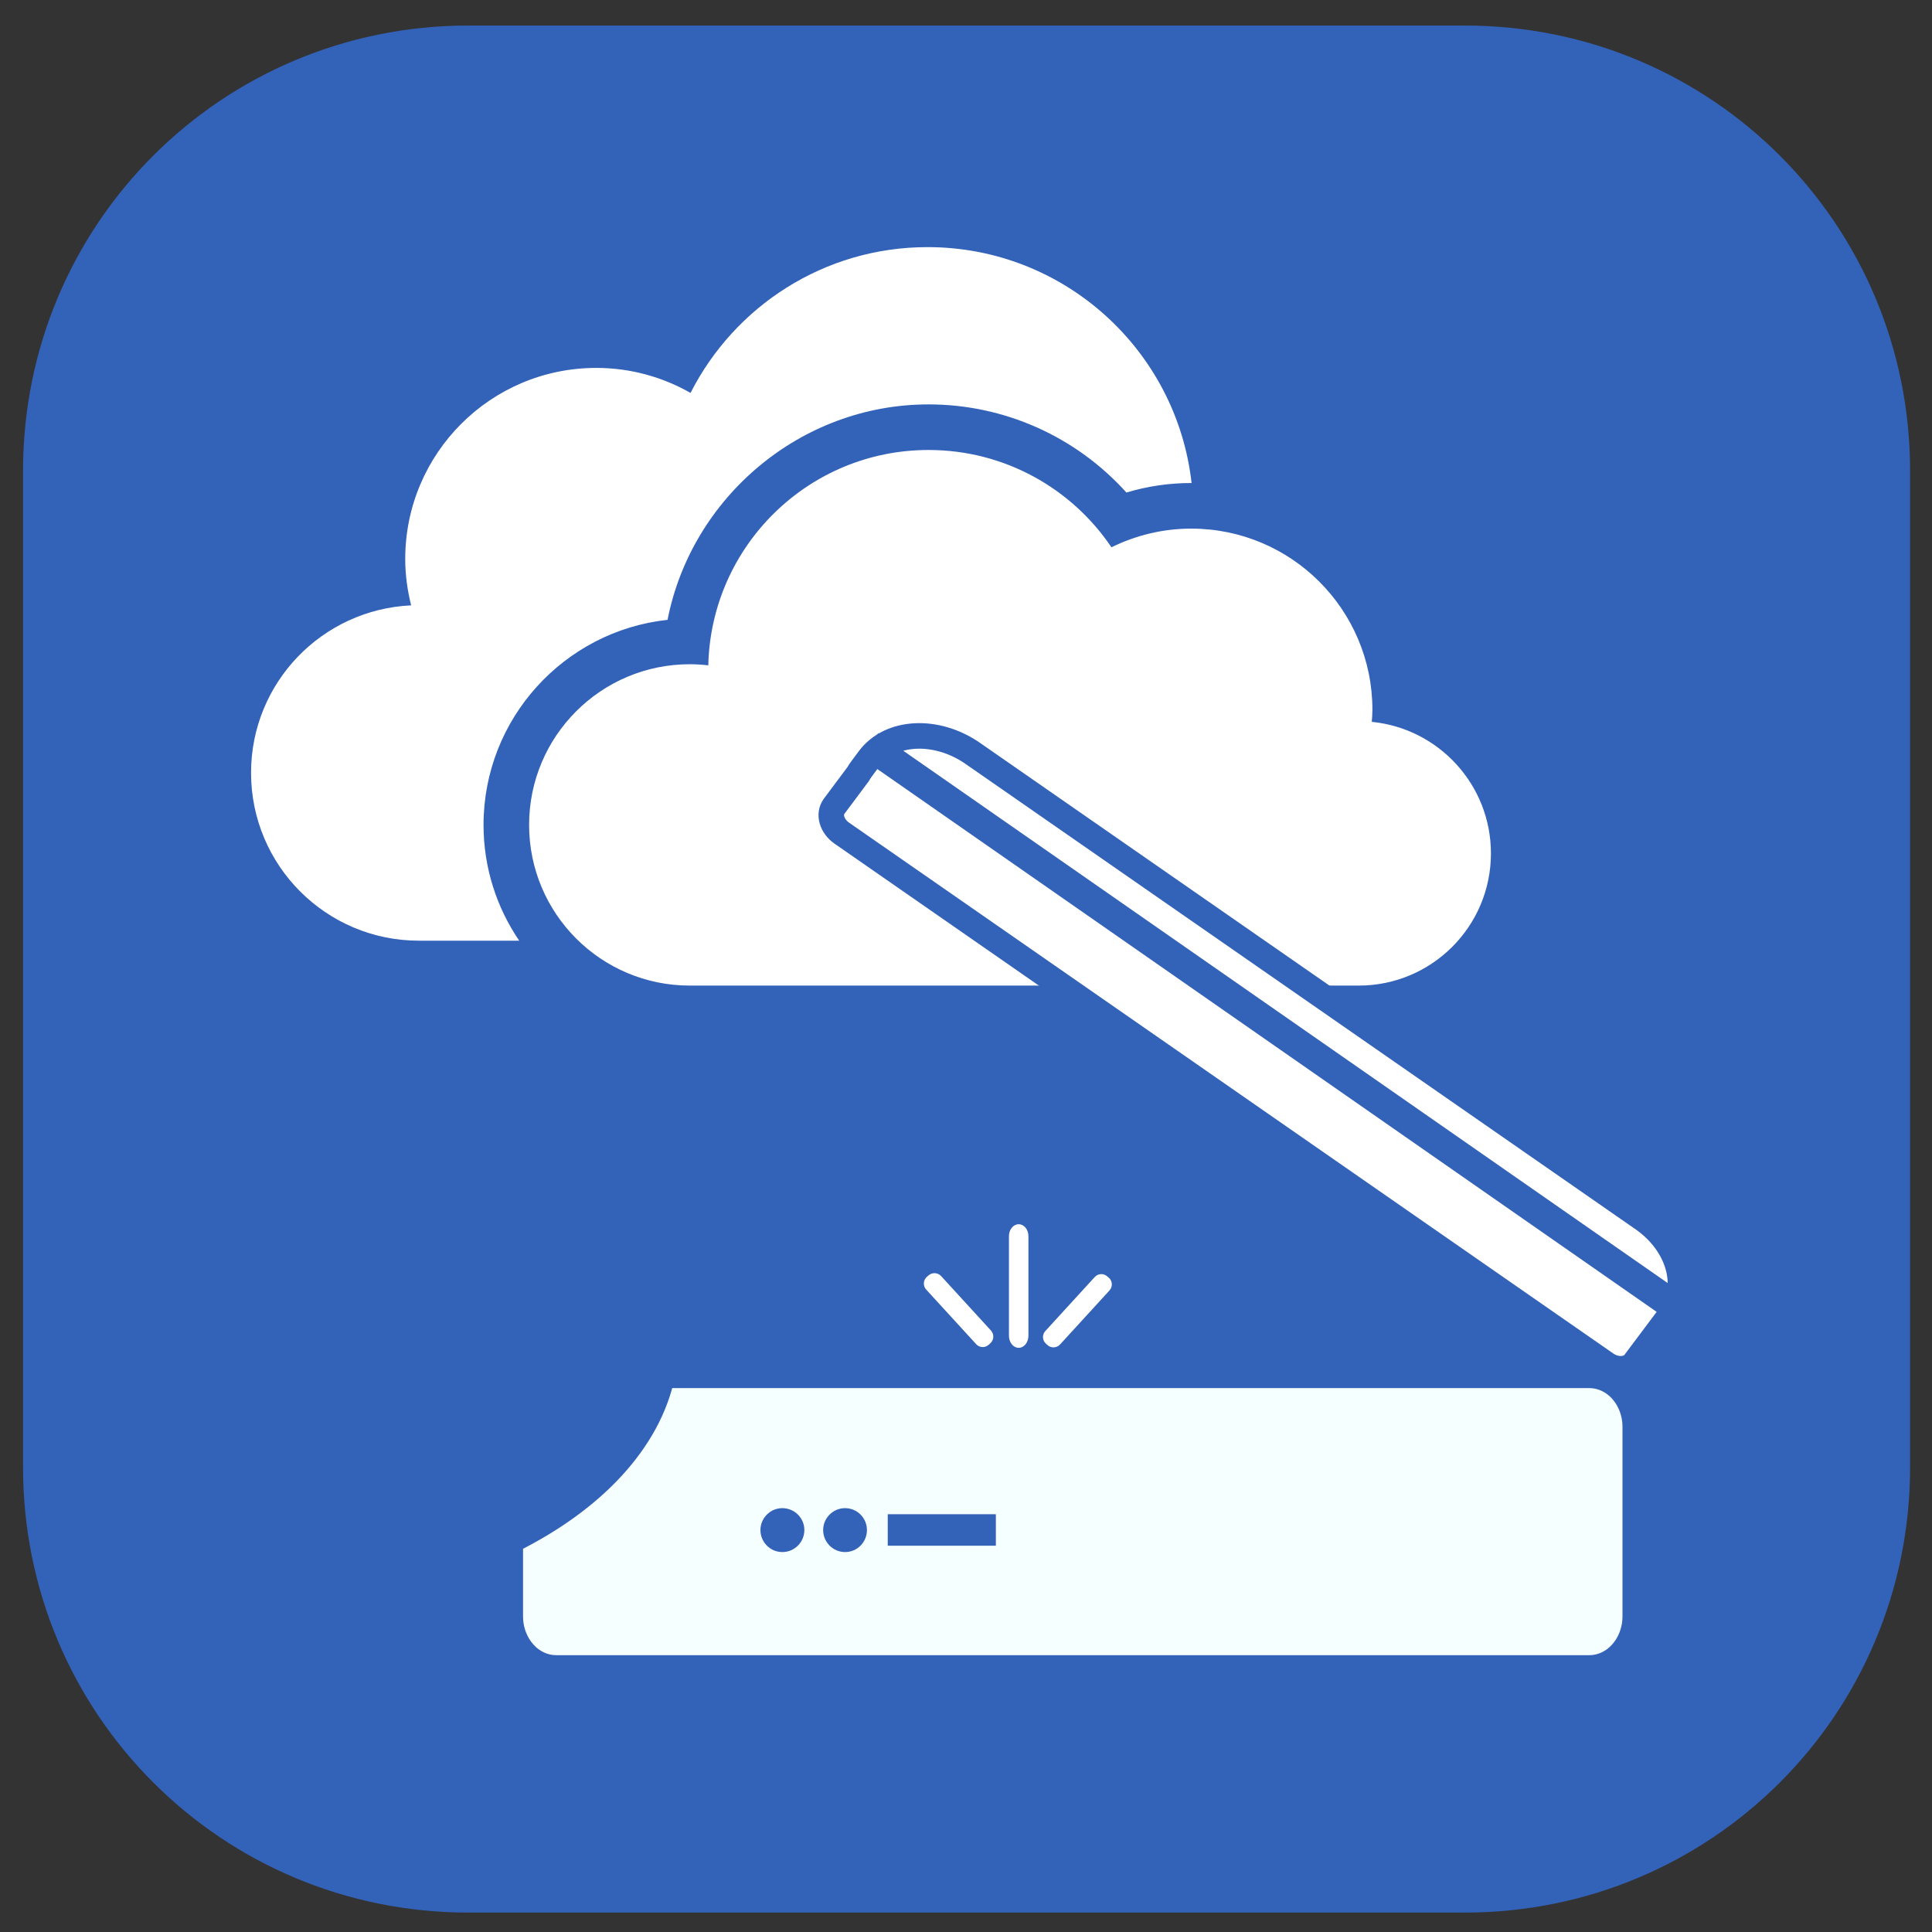 <?xml version="1.0" encoding="UTF-8" standalone="no"?>
<!-- Created with Inkscape (http://www.inkscape.org/) -->

<svg
   xmlns:dc="http://purl.org/dc/elements/1.1/"
   xmlns:cc="http://creativecommons.org/ns#"
   xmlns:rdf="http://www.w3.org/1999/02/22-rdf-syntax-ns#"
   xmlns:svg="http://www.w3.org/2000/svg"
   xmlns="http://www.w3.org/2000/svg"
   xmlns:sodipodi="http://sodipodi.sourceforge.net/DTD/sodipodi-0.dtd"
   xmlns:inkscape="http://www.inkscape.org/namespaces/inkscape"
   width="254mm"
   height="254mm"
   viewBox="0 0 254 254"
   version="1.1"
   id="svg8"
   inkscape:version="0.92.4 (5da689c313, 2019-01-14)"
   sodipodi:docname="onedrive-scan.svg">
  <rect x="0" y="0" width="254" height="254" fill="#333333" stroke="none"/>
  <defs
     id="defs2" />
  <sodipodi:namedview
     id="base"
     pagecolor="#ffffff"
     bordercolor="#666666"
     borderopacity="1.0"
     inkscape:pageopacity="0.0"
     inkscape:pageshadow="2"
     inkscape:zoom="0.49497475"
     inkscape:cx="480"
     inkscape:cy="480"
     inkscape:document-units="mm"
     inkscape:current-layer="layer1"
     showgrid="true"
     inkscape:window-width="958"
     inkscape:window-height="991"
     inkscape:window-x="-8"
     inkscape:window-y="0"
     inkscape:window-maximized="0"
     inkscape:pagecheckerboard="true">
    <inkscape:grid
       type="xygrid"
       id="grid7164"
       spacingx="1.852"
       spacingy="1.852" />
  </sodipodi:namedview>
  <g
     inkscape:label="Layer 1"
     inkscape:groupmode="layer"
     id="layer1"
     transform="translate(0,-43)">
    <rect
       style="opacity:1;fill:#ffffff;fill-opacity:1;stroke:none;stroke-width:3.377;stroke-linecap:round;stroke-miterlimit:4;stroke-dasharray:none;stroke-opacity:1"
       id="rect825"
       width="194.469"
       height="166.688"
       x="27.781"
       y="65.49" />
    <path
       style="fill:#3362b9;fill-opacity:1;stroke-width:1.425"
       d="m 232.375,12.668 c -122.404,0 -220.947,98.541 -220.947,220.945 v 494.297 c 0,122.404 98.543,220.947 220.947,220.947 h 494.297 c 122.404,0 220.945,-98.543 220.945,-220.947 V 233.613 c 0,-122.404 -98.542,-220.945 -220.945,-220.945 z M 460.16,122.598 c 67.802,0 123.613,51.193 130.998,117.037 h -0.184 c -10.979,0 -21.747,1.582 -32.148,4.719 -24.875,-27.655 -60.406,-43.73 -98.162,-43.73 -63.563,0 -117.604,46.257 -129.484,106.885 -51.247,5.518 -91.292,49.035 -91.291,101.74 0,21.27 6.542,41.05 17.699,57.436 h -49.76 c -45.988,0 -83.275,-37.288 -83.275,-83.275 0,-44.698 35.241,-81.052 79.426,-83.088 -1.847,-7.375 -2.938,-15.05 -2.938,-23.006 0,-52.35 42.439,-94.791 94.779,-94.791 17.032,0 32.95,4.551 46.768,12.404 21.77,-42.885 66.188,-72.33 117.572,-72.33 z m 0.504,100.643 c 37.779,0 71.084,19.143 90.742,48.277 11.945,-5.872 25.353,-9.266 39.57,-9.266 49.648,0 89.895,40.238 89.895,89.896 0,2.013 -0.174,3.982 -0.305,5.973 33.172,3.26 59.104,31.228 59.104,65.256 h 0.004 c 0,36.231 -29.37,65.588 -65.59,65.588 H 649.814 L 483.338,373.334 c -17.997,-12.491 -40.965,-11.349 -51.441,2.619 l -3.693,4.969 c -0.672,0.873 -1.275,1.814 -1.812,2.754 l -11.887,15.914 c -1.313,1.761 -1.694,3.92 -1.273,6.082 l 11.768,-15.758 c 0.537,-0.94 1.143,-1.881 1.814,-2.754 l 3.693,-4.969 c 2.172,-2.896 4.886,-5.233 7.977,-7.02 L 437,374.139 l 1.143,-1.812 2.482,1.729 c 4.352,-2.052 9.317,-3.113 14.535,-3.145 8.822,-0.053 18.349,2.807 26.785,8.662 L 814.826,610.783 c 16.654,11.55 23.101,30.621 15.781,44.455 -0.201,0.739 -0.536,1.411 -1.006,2.016 l -18.67,24.914 c -2.955,3.962 -9.401,4.297 -14.438,0.738 L 517.291,488.965 H 342.215 c -44.03,0 -79.719,-35.686 -79.719,-79.717 0,-44.029 35.689,-79.717 79.719,-79.717 3.114,0 6.164,0.218 9.178,0.555 1.358,-59.214 49.712,-106.846 109.271,-106.846 z M 436.75,378.564 l -1.141,1.812 391.91,272.982 1.141,-1.881 z m 68.633,228.793 c 2.686,0 4.834,2.619 4.834,5.977 V 662.625 c 0,3.358 -2.148,6.045 -4.834,6.045 -2.686,0 -4.836,-2.687 -4.836,-6.045 v -49.291 c 0,-3.358 2.15,-5.977 4.836,-5.977 z m -41.586,24.277 c 1.142,0.05 2.266,0.537 3.105,1.443 l 24.713,26.996 c 1.679,1.88 1.546,4.634 -0.268,6.312 l -0.807,0.738 c -1.813,1.679 -4.634,1.544 -6.246,-0.27 l -24.779,-27.062 c -1.679,-1.813 -1.544,-4.634 0.27,-6.312 l 0.805,-0.672 c 0.907,-0.839 2.065,-1.224 3.207,-1.174 z m 82.398,0.469 c 1.125,-0.05 2.265,0.336 3.172,1.176 l 0.807,0.672 c 1.813,1.679 1.881,4.431 0.27,6.244 l -24.512,26.795 c -1.679,1.813 -4.433,1.948 -6.246,0.336 l -0.805,-0.738 c -1.813,-1.679 -1.948,-4.433 -0.27,-6.246 l 24.512,-26.793 c 0.839,-0.907 1.947,-1.395 3.072,-1.445 z m -220.852,55.168 h 460.943 c 12.894,0 23.234,11.617 23.234,25.988 v 94.082 c 0,14.438 -10.341,26.057 -23.234,26.057 H 273.029 c -12.893,0 -23.234,-11.619 -23.234,-26.057 V 769.668 C 291.564,749.119 318.628,719.572 325.344,687.271 Z"
       id="rect12"
       inkscape:connector-curvature="0"
       transform="matrix(0.265,0,0,0.265,0,43)" />
  </g>
  <g
     inkscape:groupmode="layer"
     id="layer2"
     inkscape:label="Layer 2">
    <path
       transform="translate(0,-43)"
       id="path7203-8"
       d="m 86.978,223.719 c -1.777,8.546 -8.937,16.364 -19.989,21.801 v 9.968 c 0,3.82 2.736,6.894 6.148,6.894 H 208.936 c 3.411,0 6.148,-3.074 6.148,-6.894 v -24.893 c 0,-3.802 -2.736,-6.876 -6.148,-6.876 z"
       style="fill:#f6ffff;stroke:#3362b9;stroke-width:3.554px;stroke-linecap:butt;stroke-linejoin:miter;stroke-miterlimit:4;stroke-dasharray:none;stroke-opacity:1;fill-opacity:1"
       inkscape:connector-curvature="0" />
    <path
       transform="translate(0,-43)"
       id="path7205-4"
       d="m 115.925,141.776 103.693,72.208 -0.302,0.497 -103.693,-72.226 z m 11.958,0.267 c -4.762,-3.305 -10.838,-3.003 -13.61,0.693 l -0.977,1.315 c -0.178,0.231 -0.338,0.48 -0.48,0.728 l -3.145,4.211 c -0.782,1.048 -0.32,2.63 1.013,3.554 l 100.424,69.756 c 1.333,0.942 3.038,0.853 3.82,-0.195 l 4.939,-6.592 c 0.124,-0.16 0.213,-0.338 0.267,-0.533 1.937,-3.66 0.231,-8.706 -4.175,-11.762 z"
       style="fill:#ffffff;stroke:#3362b9;stroke-width:3.358px;stroke-linecap:butt;stroke-linejoin:miter;stroke-miterlimit:4;stroke-dasharray:none;stroke-opacity:1;fill-opacity:1"
       inkscape:connector-curvature="0" />
    <path
       transform="translate(0,-43)"
       id="path7213"
       d="m 105.749,244.154 c 0,1.599 -1.297,2.896 -2.896,2.896 -1.581,0 -2.878,-1.297 -2.878,-2.896 0,-1.581 1.297,-2.878 2.878,-2.878 1.599,0 2.896,1.297 2.896,2.878 z"
       style="fill:#3362b9;fill-opacity:1;fill-rule:nonzero;stroke:none;stroke-width:0.222"
       inkscape:connector-curvature="0" />
    <path
       transform="translate(0,-43)"
       id="path7215"
       d="m 113.976,244.154 c 0,1.599 -1.279,2.896 -2.878,2.896 -1.581,0 -2.878,-1.297 -2.878,-2.896 0,-1.581 1.297,-2.878 2.878,-2.878 1.599,0 2.878,1.297 2.878,2.878 z"
       style="fill:#3362b9;fill-opacity:1;fill-rule:nonzero;stroke:none;stroke-width:0.222"
       inkscape:connector-curvature="0" />
    <path
       transform="translate(0,-43)"
       id="path7217"
       d="m 116.712,242.075 h 14.214 v 4.14 H 116.712 Z"
       style="fill:#3362b9;fill-opacity:1;fill-rule:nonzero;stroke:none;stroke-width:0.222"
       inkscape:connector-curvature="0" />
  </g>
</svg>
